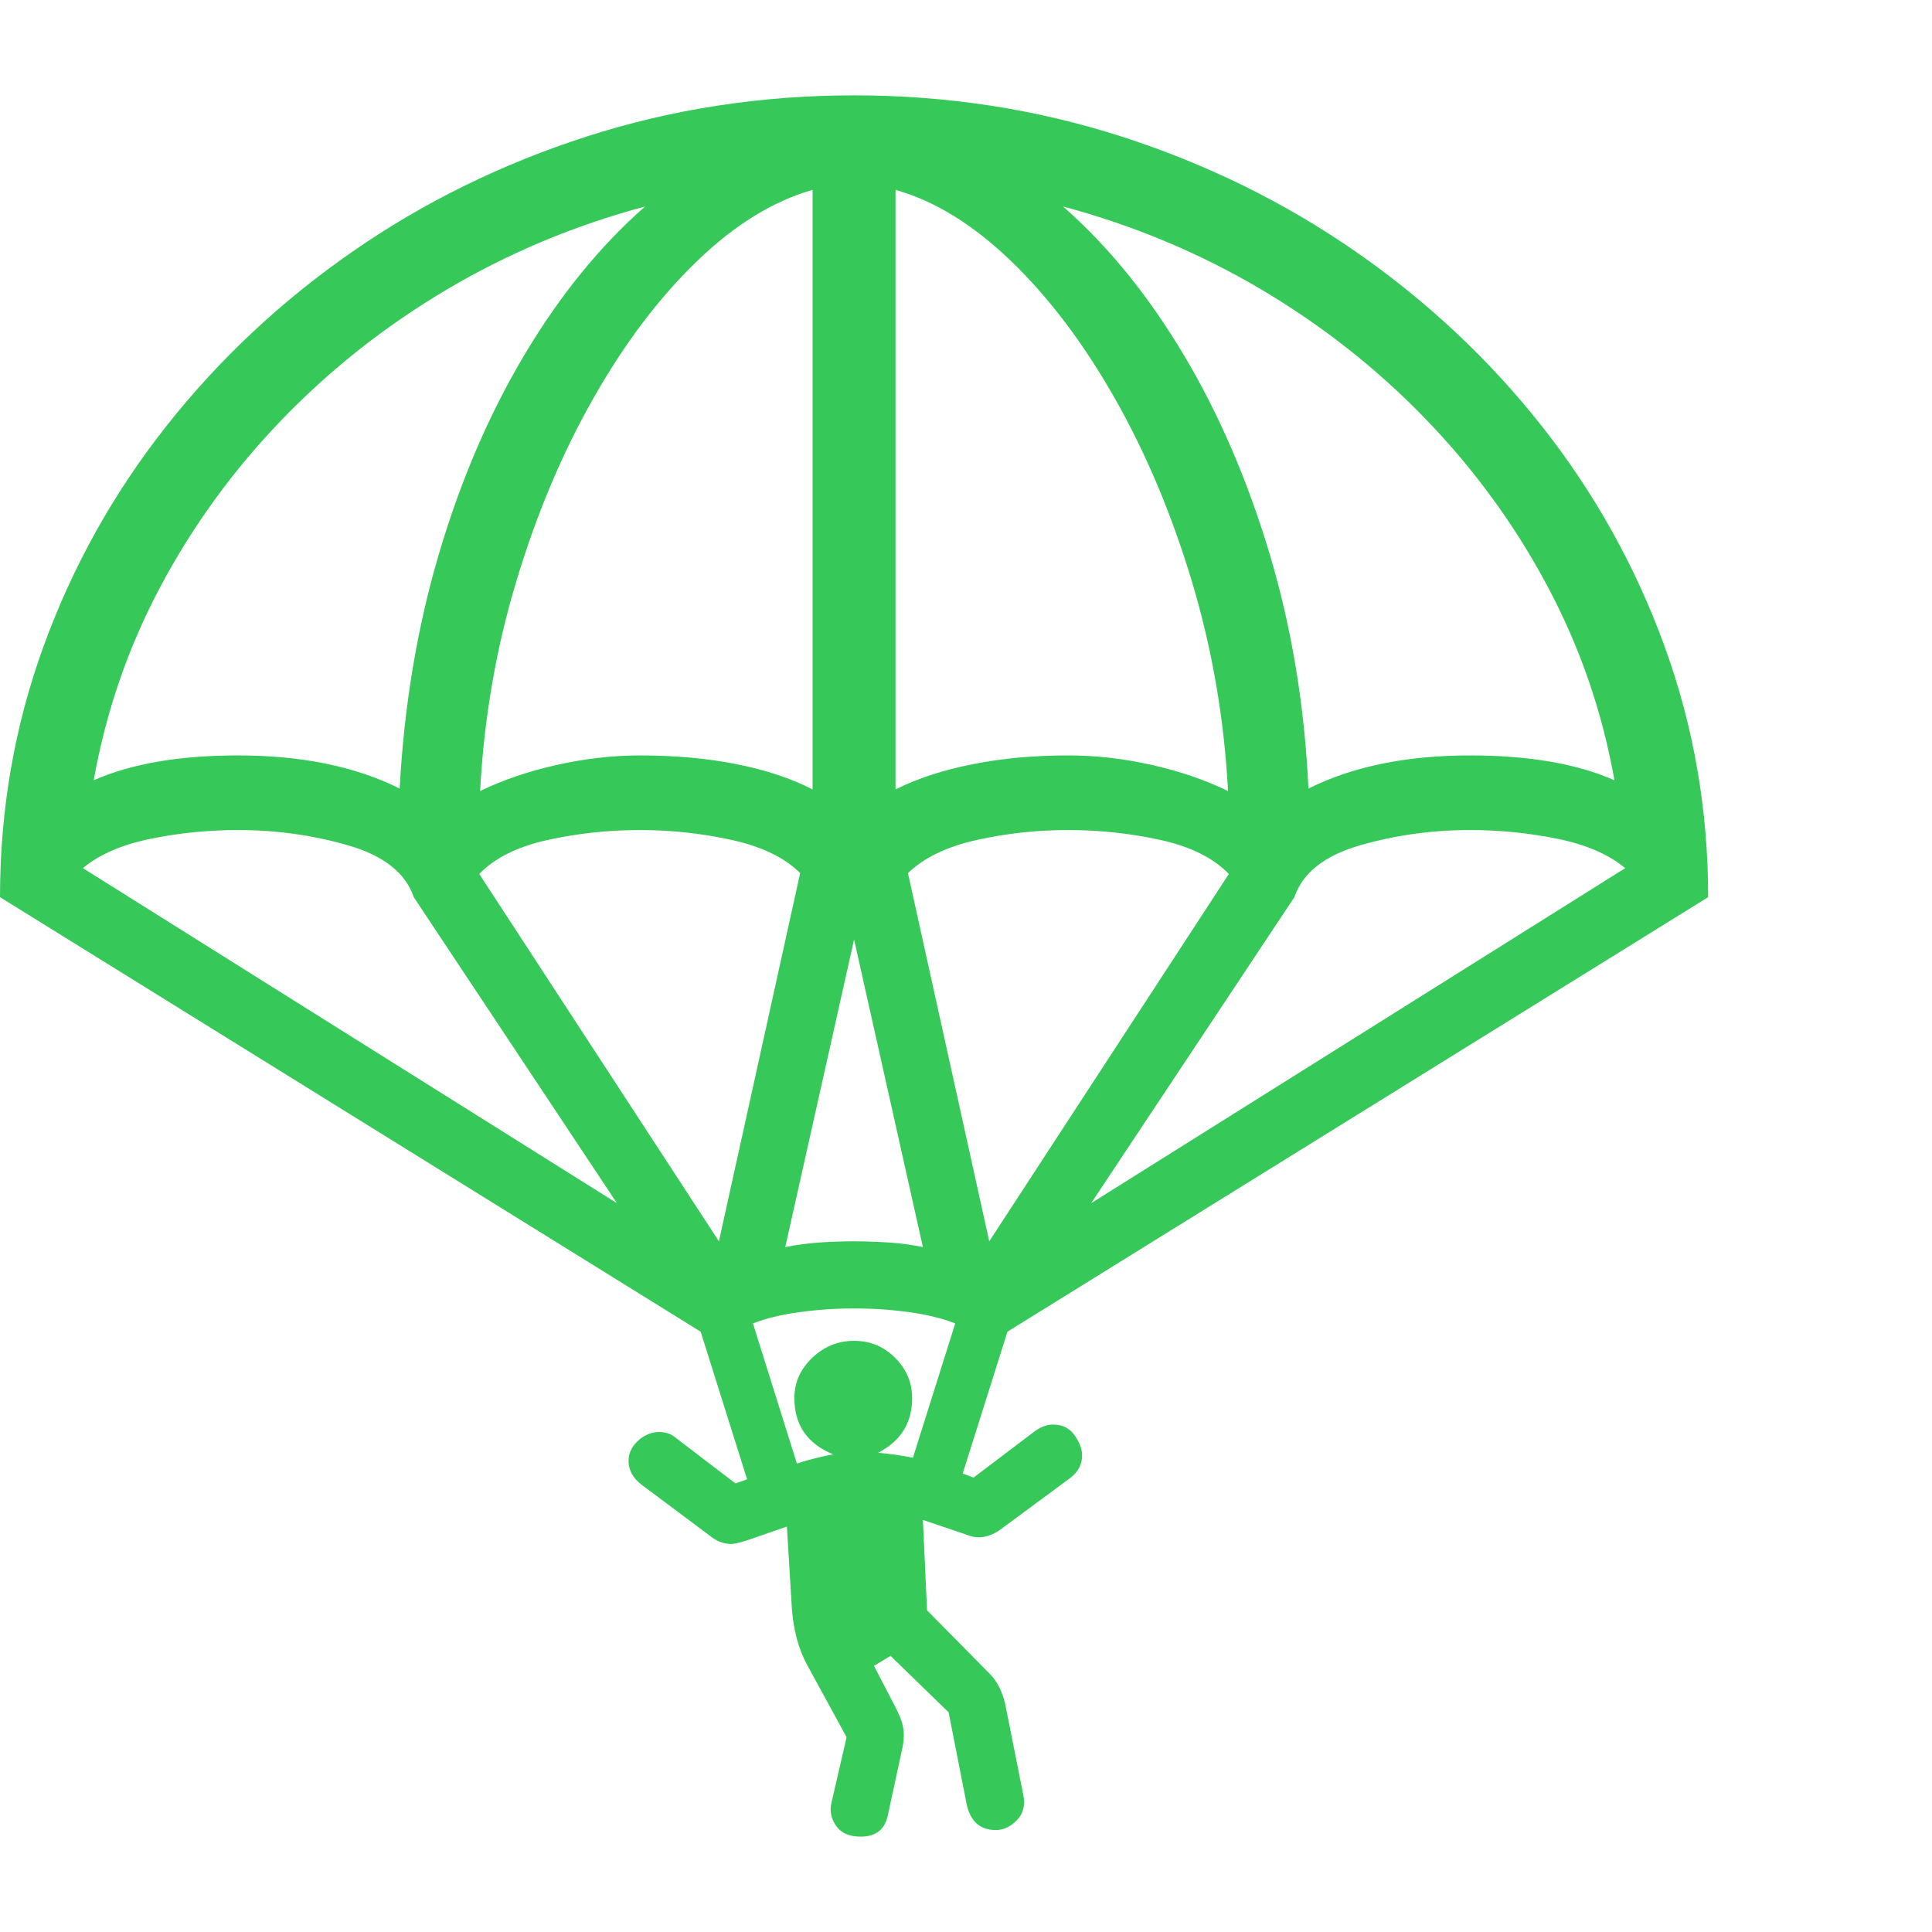 <svg version="1.1" xmlns="http://www.w3.org/2000/svg" style="fill:rgba(0,0,0,1.0)" width="256" height="256" viewBox="0 0 36.406 32.812"><path fill="rgb(55, 200, 90)" d="M16.219 32.812 C16 32.812 15.844 32.742 15.75 32.602 C15.656 32.461 15.63 32.313 15.672 32.156 L15.953 30.938 L15.219 29.594 C15.052 29.292 14.953 28.932 14.922 28.516 L14.828 26.969 L14.062 27.234 C13.927 27.276 13.833 27.297 13.781 27.297 C13.635 27.297 13.5 27.245 13.375 27.141 L12.078 26.172 C11.922 26.047 11.844 25.901 11.844 25.734 C11.844 25.589 11.904 25.461 12.023 25.352 C12.143 25.242 12.276 25.188 12.422 25.188 C12.547 25.188 12.651 25.224 12.734 25.297 L13.859 26.156 L14.078 26.078 L13.203 23.297 L0 15.109 C0 13.464 0.273 11.888 0.82 10.383 C1.367 8.878 2.138 7.495 3.133 6.234 C4.128 4.974 5.297 3.878 6.641 2.945 C7.984 2.013 9.458 1.289 11.062 0.773 C12.667 0.258 14.344 -0 16.094 -0 C17.844 -0 19.521 0.258 21.125 0.773 C22.729 1.289 24.203 2.013 25.547 2.945 C26.891 3.878 28.06 4.974 29.055 6.234 C30.049 7.495 30.82 8.878 31.367 10.383 C31.914 11.888 32.188 13.464 32.188 15.109 L18.984 23.297 L18.141 25.969 L18.344 26.047 L19.5 25.172 C19.615 25.089 19.729 25.047 19.844 25.047 C20.021 25.047 20.156 25.115 20.25 25.25 C20.344 25.385 20.391 25.51 20.391 25.625 C20.391 25.802 20.313 25.948 20.156 26.062 L18.844 27.031 C18.708 27.125 18.573 27.172 18.438 27.172 C18.396 27.172 18.354 27.167 18.312 27.156 L17.391 26.844 L17.469 28.547 L18.672 29.766 C18.797 29.901 18.885 30.078 18.938 30.297 L19.281 32.016 C19.323 32.214 19.284 32.375 19.164 32.5 C19.044 32.625 18.911 32.688 18.766 32.688 C18.474 32.688 18.292 32.531 18.219 32.219 L17.875 30.469 L16.781 29.406 L16.469 29.594 L16.875 30.375 C16.927 30.479 16.966 30.57 16.992 30.648 C17.018 30.727 17.031 30.812 17.031 30.906 C17.031 31 17.016 31.109 16.984 31.234 L16.734 32.391 C16.682 32.672 16.51 32.812 16.219 32.812 Z M11.625 20.875 L7.797 15.109 C7.641 14.651 7.229 14.326 6.562 14.133 C5.896 13.94 5.203 13.844 4.484 13.844 C3.932 13.844 3.385 13.898 2.844 14.008 C2.302 14.117 1.875 14.302 1.562 14.562 Z M15.016 25.781 L15.219 25.719 C15.302 25.698 15.385 25.677 15.469 25.656 C15.552 25.635 15.63 25.62 15.703 25.609 C15.214 25.411 14.969 25.057 14.969 24.547 C14.969 24.255 15.081 24.003 15.305 23.789 C15.529 23.576 15.792 23.469 16.094 23.469 C16.396 23.469 16.654 23.576 16.867 23.789 C17.081 24.003 17.188 24.255 17.188 24.547 C17.188 25.016 16.974 25.359 16.547 25.578 C16.661 25.589 16.773 25.602 16.883 25.617 C16.992 25.633 17.099 25.651 17.203 25.672 L18 23.141 C17.76 23.047 17.474 22.977 17.141 22.93 C16.807 22.883 16.458 22.859 16.094 22.859 C15.74 22.859 15.393 22.883 15.055 22.93 C14.716 22.977 14.427 23.047 14.188 23.141 Z M13.547 21.594 L15.078 14.656 C14.786 14.365 14.357 14.156 13.789 14.031 C13.221 13.906 12.646 13.844 12.062 13.844 C11.469 13.844 10.888 13.906 10.32 14.031 C9.753 14.156 9.323 14.37 9.031 14.672 Z M14.797 21.703 C15.005 21.661 15.216 21.633 15.43 21.617 C15.643 21.602 15.865 21.594 16.094 21.594 C16.313 21.594 16.534 21.602 16.758 21.617 C16.982 21.633 17.193 21.661 17.391 21.703 L16.094 15.906 Z M7.531 13.062 C7.615 11.5 7.862 10.023 8.273 8.633 C8.685 7.242 9.224 5.99 9.891 4.875 C10.557 3.76 11.312 2.833 12.156 2.094 C10.833 2.448 9.594 2.966 8.438 3.648 C7.281 4.331 6.245 5.146 5.328 6.094 C4.411 7.042 3.646 8.091 3.031 9.242 C2.417 10.393 1.995 11.615 1.766 12.906 C2.474 12.594 3.38 12.438 4.484 12.438 C5.682 12.438 6.698 12.646 7.531 13.062 Z M18.641 21.594 L23.156 14.672 C22.865 14.37 22.435 14.156 21.867 14.031 C21.299 13.906 20.719 13.844 20.125 13.844 C19.542 13.844 18.969 13.906 18.406 14.031 C17.844 14.156 17.411 14.365 17.109 14.656 Z M9.047 13.109 C9.474 12.901 9.956 12.737 10.492 12.617 C11.029 12.497 11.552 12.438 12.062 12.438 C12.719 12.438 13.323 12.492 13.875 12.602 C14.427 12.711 14.906 12.87 15.312 13.078 L15.312 1.781 C14.573 1.99 13.846 2.437 13.133 3.125 C12.419 3.813 11.768 4.674 11.18 5.711 C10.591 6.747 10.107 7.898 9.727 9.164 C9.346 10.43 9.12 11.745 9.047 13.109 Z M20.562 20.875 L30.625 14.562 C30.312 14.302 29.885 14.117 29.344 14.008 C28.802 13.898 28.255 13.844 27.703 13.844 C26.984 13.844 26.292 13.94 25.625 14.133 C24.958 14.326 24.547 14.651 24.391 15.109 Z M16.875 13.078 C17.292 12.87 17.779 12.711 18.336 12.602 C18.893 12.492 19.49 12.438 20.125 12.438 C20.646 12.438 21.172 12.497 21.703 12.617 C22.234 12.737 22.714 12.901 23.141 13.109 C23.068 11.745 22.841 10.43 22.461 9.164 C22.081 7.898 21.596 6.747 21.008 5.711 C20.419 4.674 19.768 3.813 19.055 3.125 C18.341 2.437 17.615 1.99 16.875 1.781 Z M24.656 13.062 C25.49 12.646 26.505 12.438 27.703 12.438 C28.807 12.438 29.714 12.594 30.422 12.906 C30.193 11.615 29.771 10.393 29.156 9.242 C28.542 8.091 27.776 7.042 26.859 6.094 C25.943 5.146 24.906 4.331 23.75 3.648 C22.594 2.966 21.354 2.448 20.031 2.094 C20.875 2.833 21.63 3.76 22.297 4.875 C22.964 5.99 23.505 7.242 23.922 8.633 C24.339 10.023 24.583 11.5 24.656 13.062 Z M36.406 27.344" /></svg>